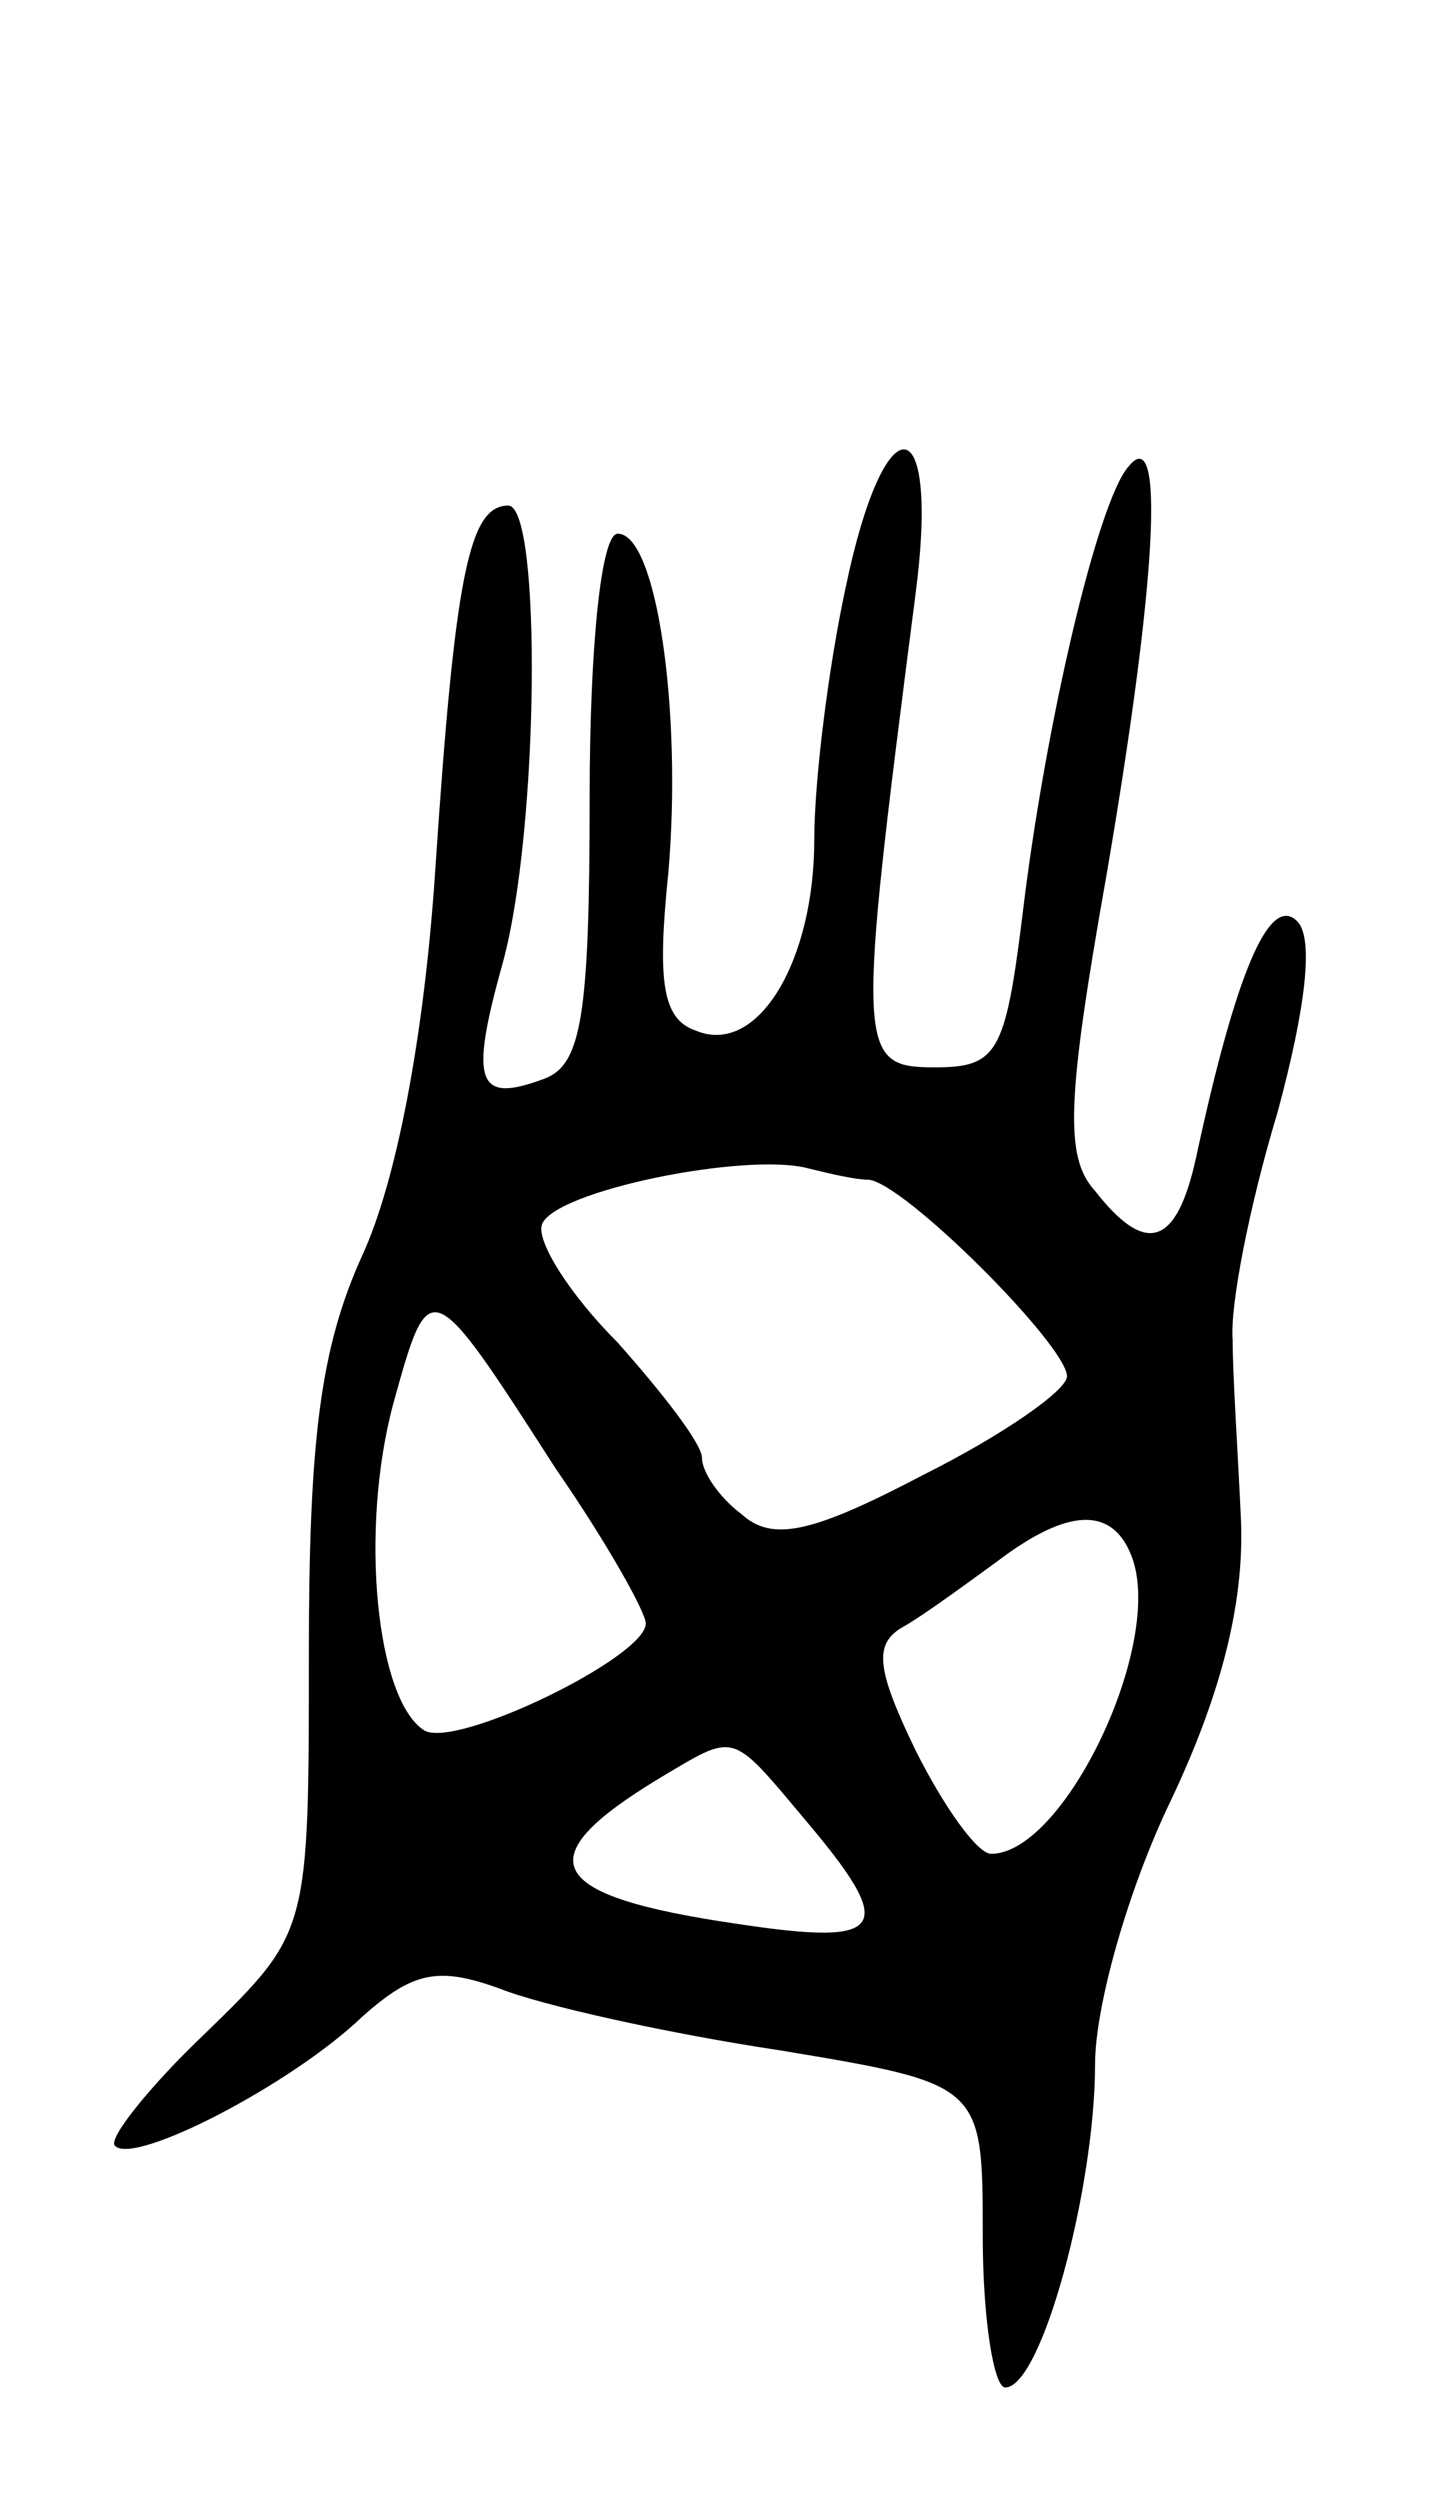 <svg version="1.0" xmlns="http://www.w3.org/2000/svg"
 width="51pt" height="89pt" viewBox="0 0 51 89"
 preserveAspectRatio="xMidYMid meet">
<g transform="translate(0,89) scale(0.1,-0.1)"
fill="#000000" stroke="none">
<path d="M301 680 c-6 -28 -11 -68 -11 -89 0 -43 -20 -77 -42 -68 -12 4 -14
17 -10 56 5 57 -4 121 -18 121 -6 0 -10 -41 -10 -94 0 -78 -3 -95 -16 -100
-24 -9 -27 -2 -15 41 13 47 14 163 2 163 -14 0 -19 -25 -26 -130 -4 -60 -14
-111 -26 -137 -15 -33 -19 -66 -19 -142 0 -99 0 -99 -37 -135 -20 -19 -35 -38
-32 -40 7 -7 63 22 88 46 18 16 27 18 49 10 15 -6 60 -16 100 -22 72 -12 72
-12 72 -66 0 -30 4 -54 8 -54 13 0 32 71 32 115 0 21 12 63 27 94 18 38 26 70
25 99 -1 23 -3 52 -3 65 -1 12 6 48 16 81 10 37 13 62 7 68 -10 10 -22 -19
-36 -84 -7 -32 -18 -35 -36 -12 -11 12 -10 33 4 112 18 105 21 162 8 146 -11
-12 -30 -93 -38 -161 -6 -48 -9 -53 -31 -53 -28 0 -28 5 -7 168 9 68 -11 70
-25 2z m8 -210 c12 0 71 -59 71 -70 0 -5 -23 -21 -51 -35 -40 -21 -54 -24 -65
-14 -8 6 -14 15 -14 20 0 5 -14 23 -30 41 -17 17 -29 36 -27 42 4 12 73 26 95
20 8 -2 17 -4 21 -4z m-111 -103 c18 -26 32 -51 32 -55 0 -12 -68 -45 -79 -38
-17 11 -23 71 -11 116 13 47 13 47 58 -23z m205 -31 c12 -31 -24 -106 -50
-106 -5 0 -17 17 -27 37 -14 29 -15 38 -4 44 7 4 22 15 33 23 25 19 41 20 48
2z m-117 -93 c34 -40 30 -46 -23 -38 -69 10 -76 23 -28 52 27 16 25 17 51 -14z"/>
</g>
</svg>
